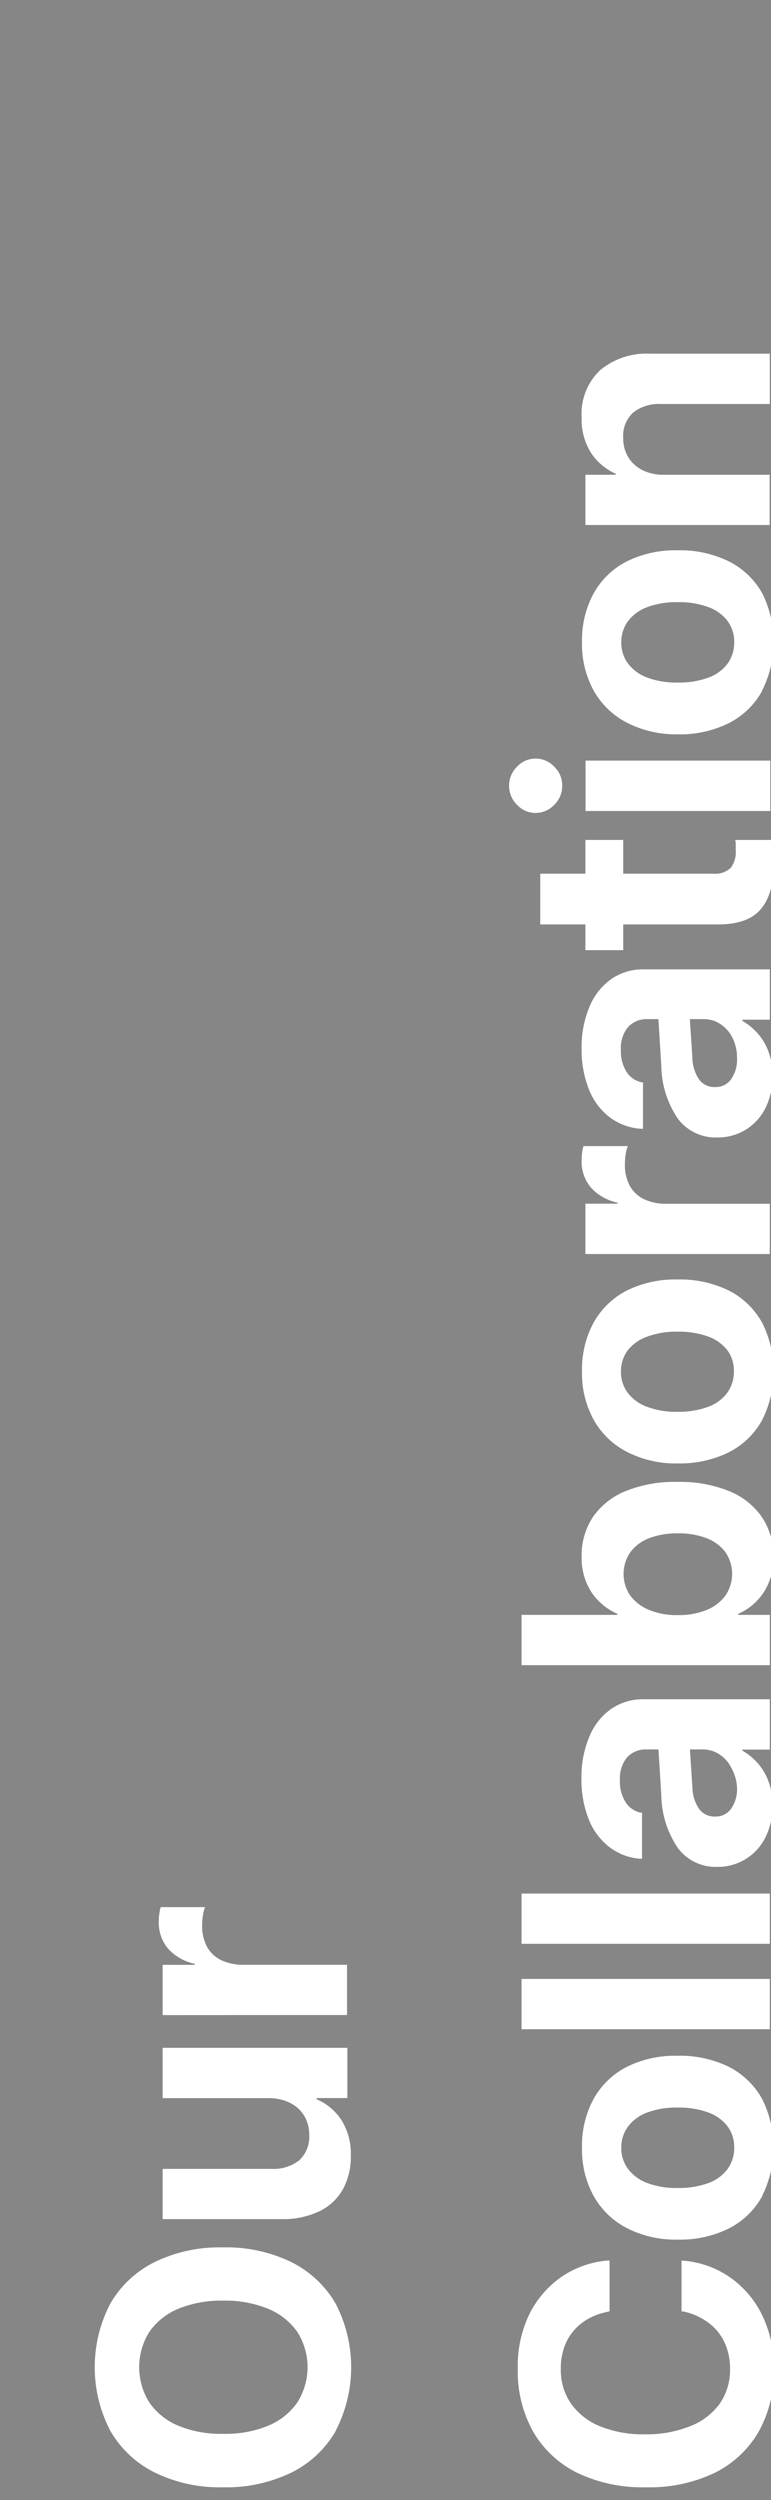 <svg id="Layer_1" data-name="Layer 1" xmlns="http://www.w3.org/2000/svg" viewBox="0 0 96 311"><defs><style>.cls-1{fill:#868686;}.cls-2{fill:#fff;}</style></defs><rect class="cls-1" width="96" height="311"/><path class="cls-2" d="M41.8,302.42a13,13,0,0,1-5.52,5.17,18.53,18.53,0,0,1-8.52,1.83h0a18.44,18.44,0,0,1-8.5-1.84,13.1,13.1,0,0,1-5.52-5.18,17.1,17.1,0,0,1,0-15.84,13.11,13.11,0,0,1,5.52-5.16,18.4,18.4,0,0,1,8.49-1.82h0a18.48,18.48,0,0,1,8.51,1.82,13.15,13.15,0,0,1,5.52,5.15,17.16,17.16,0,0,1,0,15.87ZM37,290.06a8.31,8.31,0,0,0-3.65-2.86,14.07,14.07,0,0,0-5.55-1h0a14.13,14.13,0,0,0-5.57,1,8.23,8.23,0,0,0-3.63,2.88,8.26,8.26,0,0,0,0,8.8,8.21,8.21,0,0,0,3.62,2.89,13.9,13.9,0,0,0,5.58,1h0a13.92,13.92,0,0,0,5.57-1A8.26,8.26,0,0,0,37,298.9a8.19,8.19,0,0,0,0-8.84Z"/><path class="cls-2" d="M42.64,272.44a6.6,6.6,0,0,1-3,2.7,10.49,10.49,0,0,1-4.6.92H20.25v-6.25H33.76a5.2,5.2,0,0,0,3.49-1.06,3.93,3.93,0,0,0,1.25-3.16,4.45,4.45,0,0,0-.65-2.43,4.33,4.33,0,0,0-1.79-1.59,5.94,5.94,0,0,0-2.62-.56H20.25v-6.26h23V261H39.42v.15a6.93,6.93,0,0,1,3.12,2.63,7.87,7.87,0,0,1,1.14,4.37A8.35,8.35,0,0,1,42.64,272.44Z"/><path class="cls-2" d="M20.25,250.68v-6.25h4v-.13a6.23,6.23,0,0,1-3.3-1.86,5,5,0,0,1-1.18-3.37,6.19,6.19,0,0,1,.07-1,4.89,4.89,0,0,1,.17-.82h5.53a3.7,3.7,0,0,0-.27,1,7.47,7.47,0,0,0-.1,1.28,5.42,5.42,0,0,0,.6,2.64,4,4,0,0,0,1.76,1.67,6.34,6.34,0,0,0,2.83.58H43.21v6.25Z"/><path class="cls-2" d="M94.46,302.51A13,13,0,0,1,89,307.62a18.86,18.86,0,0,1-8.57,1.8h0a18.84,18.84,0,0,1-8.56-1.8,13,13,0,0,1-5.48-5.11,15.35,15.35,0,0,1-1.92-7.83A14.81,14.81,0,0,1,65.86,288a12.32,12.32,0,0,1,4-4.72,11.93,11.93,0,0,1,5.82-2.07l.22,0v6.32l-.37.09a7.56,7.56,0,0,0-3,1.3,6.52,6.52,0,0,0-2,2.4,7.69,7.69,0,0,0-.7,3.39,7.3,7.3,0,0,0,1.27,4.3,8.12,8.12,0,0,0,3.61,2.82,14.21,14.21,0,0,0,5.57,1h0a14.47,14.47,0,0,0,5.62-1A8.15,8.15,0,0,0,89.63,299a7.31,7.31,0,0,0,1.27-4.29,7.67,7.67,0,0,0-.69-3.32,6.34,6.34,0,0,0-2-2.44,7.88,7.88,0,0,0-3.13-1.4l-.22,0v-6.32l.24,0a11.85,11.85,0,0,1,5.82,2.09,12.32,12.32,0,0,1,4,4.73,14.94,14.94,0,0,1,1.44,6.68A15.35,15.35,0,0,1,94.46,302.51Z"/><path class="cls-2" d="M94.9,273.21a9.79,9.79,0,0,1-4.12,4,13.75,13.75,0,0,1-6.41,1.4h0A13.36,13.36,0,0,1,78,277.15a10,10,0,0,1-4.1-4,11.94,11.94,0,0,1-1.43-6,12.14,12.14,0,0,1,1.42-6,9.87,9.87,0,0,1,4.09-4,13.53,13.53,0,0,1,6.4-1.41h0a13.71,13.71,0,0,1,6.42,1.4,9.82,9.82,0,0,1,4.11,4,13.49,13.49,0,0,1,0,12Zm-4.31-8.69a5.3,5.3,0,0,0-2.4-1.73,10.74,10.74,0,0,0-3.82-.61h0a10.41,10.41,0,0,0-3.79.62,5.3,5.3,0,0,0-2.39,1.75,4.36,4.36,0,0,0-.83,2.65,4.25,4.25,0,0,0,.84,2.62,5.35,5.35,0,0,0,2.39,1.75,10.35,10.35,0,0,0,3.78.62h0a10.74,10.74,0,0,0,3.82-.61,5.19,5.19,0,0,0,2.4-1.75,4.45,4.45,0,0,0,.83-2.68A4.3,4.3,0,0,0,90.59,264.52Z"/><path class="cls-2" d="M64.94,252.44v-6.26H95.85v6.26Z"/><path class="cls-2" d="M64.94,241.81v-6.25H95.85v6.25Z"/><path class="cls-2" d="M95.32,228.54a6.58,6.58,0,0,1-6,3.7h0a5.85,5.85,0,0,1-4.92-2.35,12,12,0,0,1-2.06-6.6l-.56-9h3.9l.53,8a4.92,4.92,0,0,0,.84,2.74,2.34,2.34,0,0,0,2,.95h0a2.32,2.32,0,0,0,2-1,4.21,4.21,0,0,0,.72-2.59A5.43,5.43,0,0,0,91.1,220a4.26,4.26,0,0,0-1.5-1.74,3.75,3.75,0,0,0-2.13-.63h-7a3.1,3.1,0,0,0-2.4,1,4.08,4.08,0,0,0-.88,2.81,4.75,4.75,0,0,0,.72,2.78,2.94,2.94,0,0,0,1.83,1.27l.2,0v5.74l-.26,0a7.2,7.2,0,0,1-3.77-1.43,8.09,8.09,0,0,1-2.58-3.42,13.34,13.34,0,0,1-.93-5.22,12.78,12.78,0,0,1,1-5.16,7.8,7.8,0,0,1,2.69-3.4,6.92,6.92,0,0,1,4-1.21H95.85v6.26H92.44v.13a7.57,7.57,0,0,1,2,1.67,7.14,7.14,0,0,1,1.3,2.3,8.52,8.52,0,0,1,.45,2.8A8.67,8.67,0,0,1,95.32,228.54Z"/><path class="cls-2" d="M95.15,198a7.3,7.3,0,0,1-3.22,2.76v.13h3.92v6.26H64.94v-6.26H76.87v-.13A7.48,7.48,0,0,1,73.6,198a7.82,7.82,0,0,1-1.18-4.3,8.65,8.65,0,0,1,1.42-5,9.13,9.13,0,0,1,4.09-3.22,16.31,16.31,0,0,1,6.42-1.13h0a16.28,16.28,0,0,1,6.4,1.13,9.11,9.11,0,0,1,4.11,3.24,8.58,8.58,0,0,1,1.44,5A7.78,7.78,0,0,1,95.15,198Zm-4.84-4.93A5.27,5.27,0,0,0,88,191.36a9.62,9.62,0,0,0-3.6-.61h0a9.53,9.53,0,0,0-3.61.62,5.2,5.2,0,0,0-2.33,1.76,4.78,4.78,0,0,0,0,5.34,5.5,5.5,0,0,0,2.35,1.8,8.94,8.94,0,0,0,3.58.65h0a9.22,9.22,0,0,0,3.6-.64,5.38,5.38,0,0,0,2.34-1.8,4.77,4.77,0,0,0,0-5.38Z"/><path class="cls-2" d="M94.9,176.65a9.79,9.79,0,0,1-4.12,4,13.75,13.75,0,0,1-6.41,1.4h0A13.24,13.24,0,0,1,78,180.58a9.93,9.93,0,0,1-4.1-4,11.94,11.94,0,0,1-1.43-6,12.14,12.14,0,0,1,1.42-6,9.87,9.87,0,0,1,4.09-4,13.53,13.53,0,0,1,6.4-1.41h0a13.71,13.71,0,0,1,6.42,1.4,9.86,9.86,0,0,1,4.11,4,13.51,13.51,0,0,1,0,12.06ZM90.59,168a5.3,5.3,0,0,0-2.4-1.73,10.74,10.74,0,0,0-3.82-.61h0a10.41,10.41,0,0,0-3.79.62A5.3,5.3,0,0,0,78.15,168a4.36,4.36,0,0,0-.83,2.65,4.27,4.27,0,0,0,.84,2.62A5.27,5.27,0,0,0,80.55,175a10.14,10.14,0,0,0,3.78.63h0a10.74,10.74,0,0,0,3.82-.61,5.19,5.19,0,0,0,2.4-1.75,4.45,4.45,0,0,0,.83-2.68A4.3,4.3,0,0,0,90.59,168Z"/><path class="cls-2" d="M72.89,156v-6.26h4v-.13a6.17,6.17,0,0,1-3.3-1.86,5,5,0,0,1-1.17-3.36,7.86,7.86,0,0,1,.06-1,5,5,0,0,1,.17-.81h5.53a3.61,3.61,0,0,0-.27,1,7.5,7.5,0,0,0-.1,1.29,5.38,5.38,0,0,0,.6,2.63,4,4,0,0,0,1.76,1.67,6.21,6.21,0,0,0,2.83.58H95.85V156Z"/><path class="cls-2" d="M95.32,137.81a6.55,6.55,0,0,1-6,3.69h0a5.87,5.87,0,0,1-4.92-2.34,12,12,0,0,1-2.06-6.61l-.56-9h3.9l.53,8a4.94,4.94,0,0,0,.84,2.74,2.33,2.33,0,0,0,2,.94h0a2.34,2.34,0,0,0,2-1,4.23,4.23,0,0,0,.72-2.59,5.5,5.5,0,0,0-.55-2.5,4.29,4.29,0,0,0-1.5-1.73,3.68,3.68,0,0,0-2.13-.63h-7a3.1,3.1,0,0,0-2.4,1,4.05,4.05,0,0,0-.88,2.8,4.78,4.78,0,0,0,.72,2.79,2.93,2.93,0,0,0,1.83,1.26l.2.05v5.74l-.26,0A7.28,7.28,0,0,1,75.93,139a8.06,8.06,0,0,1-2.58-3.43,13.29,13.29,0,0,1-.93-5.21,12.71,12.71,0,0,1,1-5.16,7.8,7.8,0,0,1,2.69-3.4,6.85,6.85,0,0,1,4-1.21H95.85v6.26H92.44V127a7.77,7.77,0,0,1,2,1.67,7.19,7.19,0,0,1,1.3,2.31,8.41,8.41,0,0,1,.45,2.79A8.68,8.68,0,0,1,95.32,137.81Z"/><path class="cls-2" d="M94.71,113.12Q93.11,115,89.42,115H77.6v3.2H72.89V115H67.27v-6.31h5.62v-4.2H77.6v4.2H88.74a2.89,2.89,0,0,0,2.24-.72,3.15,3.15,0,0,0,.63-2.13q0-.43,0-.75c0-.22,0-.42-.08-.6h4.58c.06.34.11.77.17,1.27s.07,1.09.07,1.75C96.32,110,95.78,111.9,94.71,113.12Z"/><path class="cls-2" d="M69,100.13a3.16,3.16,0,0,1-2.31,1,3.12,3.12,0,0,1-2.3-1,3.3,3.3,0,0,1-1-2.39,3.25,3.25,0,0,1,1-2.37,3.11,3.11,0,0,1,2.3-1,3.15,3.15,0,0,1,2.31,1,3.19,3.19,0,0,1,1,2.37A3.23,3.23,0,0,1,69,100.13Zm3.91.76V94.62h23v6.27Z"/><path class="cls-2" d="M94.9,85.94a9.71,9.71,0,0,1-4.12,4,13.63,13.63,0,0,1-6.41,1.41h0A13.36,13.36,0,0,1,78,89.87a10,10,0,0,1-4.1-4,12,12,0,0,1-1.43-6,12.17,12.17,0,0,1,1.42-6,9.85,9.85,0,0,1,4.09-4,13.53,13.53,0,0,1,6.4-1.41h0a13.71,13.71,0,0,1,6.42,1.4,9.8,9.8,0,0,1,4.11,3.95,13.51,13.51,0,0,1,0,12.06Zm-4.31-8.69a5.23,5.23,0,0,0-2.4-1.73,10.52,10.52,0,0,0-3.82-.61h0a10.41,10.41,0,0,0-3.79.62,5.3,5.3,0,0,0-2.39,1.75,4.35,4.35,0,0,0-.83,2.64,4.28,4.28,0,0,0,.84,2.63,5.27,5.27,0,0,0,2.39,1.74,10.15,10.15,0,0,0,3.78.62h0a10.52,10.52,0,0,0,3.82-.61,5.17,5.17,0,0,0,2.4-1.74,4.45,4.45,0,0,0,.83-2.68A4.3,4.3,0,0,0,90.59,77.25Z"/><path class="cls-2" d="M72.89,65.31V59.06h3.77v-.13a7.09,7.09,0,0,1-3.11-2.66,7.81,7.81,0,0,1-1.13-4.34,7.51,7.51,0,0,1,2.28-5.86A9.07,9.07,0,0,1,81,44H95.85v6.26H82.33a5.2,5.2,0,0,0-3.49,1.06,3.91,3.91,0,0,0-1.24,3.16,4.49,4.49,0,0,0,.64,2.42A4.36,4.36,0,0,0,80,58.49a5.79,5.79,0,0,0,2.63.57h13.2v6.25Z"/></svg>